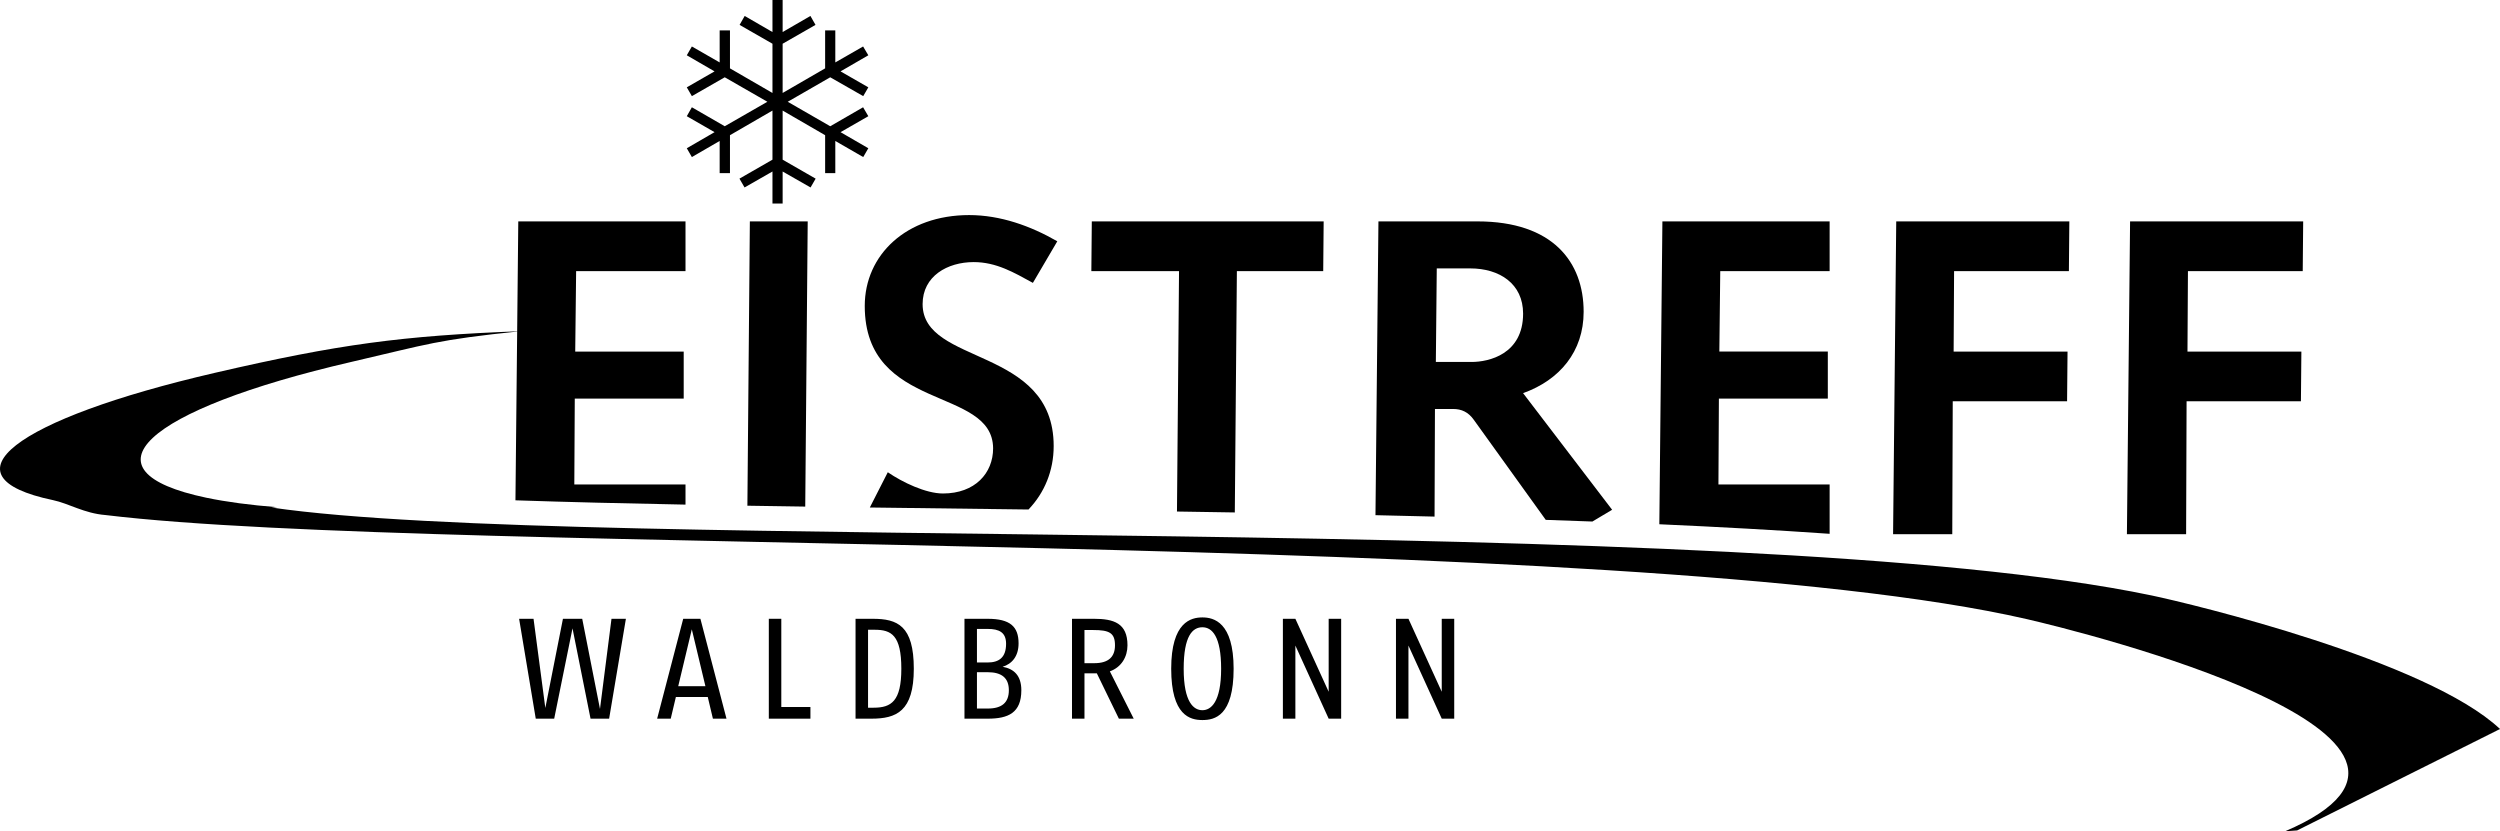 <svg xmlns="http://www.w3.org/2000/svg" viewBox="0 0 253.662 84.348">
  <path d="M52.814 33.605c-11.997.455-18.452 1.318-30.957 4.212C1.342 42.566-6.042 48.353 5.362 50.742c1.635.343 3.176 1.348 5.348 1.518 34.371 4.16 154.775 1.305 194.953 10.562 5.495 1.266 48.627 11.944 26.186 21.526l1.228-.088 20.586-10.292c-7.365-6.937-31.263-12.694-35.335-13.547-41.635-8.723-159.275-4.306-190.772-8.924l.572-.033c-2.709-.212-5.135-.531-7.192-.962-12.994-2.722-6.39-8.896 14.751-13.789 7.85-1.817 8.561-2.223 17.127-3.108z"/>
  <path d="M52.3 50.765l.287-28.3h16.968v5.044H58.457l-.092 8.164h11.007v4.77H58.319l-.046 8.713h11.282v2.045c-6.127-.116-11.92-.256-17.255-.436zM75.834 51.312l.25-28.848h5.87l-.25 28.938-5.87-.09zM88.256 51.493l1.824-3.577c1.467 1.01 3.852 2.156 5.595 2.156 3.256 0 5.091-2.063 5.091-4.586-.046-6.329-13.024-3.623-13.024-14.446 0-5.182 4.219-9.217 10.594-9.217 3.164 0 6.237 1.1 8.942 2.66l-2.476 4.219c-1.926-1.055-3.715-2.109-6.008-2.109-2.66 0-5.182 1.421-5.182 4.265 0 6.237 13.299 4.265 13.299 14.4 0 2.51-.938 4.754-2.557 6.439l-16.098-.204zM119.421 51.902l.209-24.393h-8.896l.045-5.045h23.526l-.045 5.045h-8.76l-.21 24.487-5.869-.094z"/>
  <path d="M139.562 52.272l.301-29.808h10.044c7.658 0 10.777 4.128 10.777 9.172 0 4.036-2.43 6.924-6.145 8.255l9.034 11.832-2 1.194-4.733-.169-7.3-10.152c-.55-.779-1.238-1.1-2.109-1.1h-1.834l-.04 10.92-5.995-.144zm6.126-15.545h3.624c1.743 0 5.229-.78 5.229-4.907 0-3.027-2.385-4.586-5.366-4.586h-3.394l-.093 9.493z"/>
  <path d="M185.643 49.155v5.008c-5.471-.382-11.263-.7-17.279-.969l.311-30.73h16.968v5.044h-11.098l-.092 8.164h11.006v4.77h-11.052l-.046 8.713h11.282zM192.081 54.2l.32-31.736h17.564l-.045 5.045h-11.649l-.046 8.163h11.557l-.046 5.045h-11.602l-.047 13.483h-6.006zM215.807 54.2l.321-31.736h17.564l-.046 5.045h-11.647l-.047 8.163h11.557l-.046 5.045h-11.602l-.047 13.483h-6.007zM63.508 62.785h-1.463l-1.168 9.15-1.802-9.15h-1.956l-1.787 9.05-1.196-9.05h-1.464l1.689 10.135h1.871l1.858-9.163 1.83 9.163h1.886l1.702-10.135z"/>
  <path d="M73.713 72.92l-2.646-10.135h-1.745L66.677 72.92h1.379l.521-2.196h3.237l.521 2.196h1.378zm-2.138-3.295h-2.759l1.379-5.771 1.38 5.771z"/>
  <path d="M82.23 72.92v-1.183h-2.955v-8.952h-1.267V72.92h4.222z"/>
  <path d="M92.719 67.853c0-4.377-1.661-5.067-4.166-5.067h-1.745V72.92h1.604c2.534 0 4.307-.733 4.307-5.067zm-1.266 0c0 3.294-1.013 3.954-2.814 3.954h-.563v-7.909h.676c1.687 0 2.701.549 2.701 3.955zM103.63 70.034c0-1.506-.774-2.181-1.9-2.378.943-.295 1.619-1.055 1.619-2.379 0-1.702-.858-2.491-3.138-2.491H97.86V72.92h2.364c2.083 0 3.406-.592 3.406-2.886zm-1.548-4.714c0 1.406-.732 1.899-1.872 1.899h-1.084v-3.405h1.084c1.168-.001 1.872.351 1.872 1.506zm.281 4.714c0 1.252-.704 1.858-2.139 1.858h-1.098v-3.688h1.084c1.436 0 2.153.592 2.153 1.83zM115.032 72.92l-2.421-4.8c1.168-.421 1.788-1.463 1.788-2.646 0-2.238-1.379-2.689-3.42-2.689h-2.209V72.92h1.266v-4.603h1.253l2.238 4.603h1.505zm-1.9-7.446c0 1.154-.633 1.816-2.097 1.816h-1v-3.364h.887c1.62 0 2.21.281 2.21 1.548zM125.169 67.853c0-4.729-2.026-5.207-3.167-5.207-1.14 0-3.167.449-3.167 5.207s1.928 5.207 3.167 5.207c1.239-.001 3.167-.409 3.167-5.207zm-1.267 0c0 3.405-1.042 4.208-1.9 4.208-.859 0-1.9-.76-1.9-4.208 0-3.364.915-4.208 1.9-4.208.985 0 1.9.928 1.9 4.208z"/>
  <path d="M136.08 72.92V62.785h-1.267v7.404l-3.378-7.404h-1.267V72.92h1.267v-7.418l3.378 7.418h1.267zM147.553 72.92V62.785h-1.267v7.404l-3.378-7.404h-1.266V72.92h1.266v-7.418l3.378 7.418h1.267zM78.378 20.652v-3.251l-2.833 1.619-.516-.894 3.349-1.925v-4.982l-4.312 2.498v3.851H73.02v-3.265l-2.82 1.633-.515-.894 2.817-1.632-2.817-1.619.515-.907 3.336 1.926 4.325-2.484-4.325-2.484L70.2 9.754l-.515-.893 2.817-1.619-2.817-1.632.515-.894 2.82 1.619V3.084h1.046v3.852l4.312 2.497V4.438l-3.335-1.912.516-.907 2.819 1.632V0h1.032v3.251l2.819-1.632.517.907-3.336 1.912v4.995l4.312-2.497V3.084h1.032v3.251l2.82-1.619.53.894-2.819 1.632 2.819 1.619-.517.893-3.348-1.912-4.312 2.484 4.312 2.484 3.335-1.926.53.907-2.819 1.619 2.819 1.632-.517.894-2.833-1.633v3.265h-1.032v-3.851l-4.312-2.498v4.982l3.349 1.925-.516.894-2.833-1.619v3.251h-1.032z"/>
</svg>
